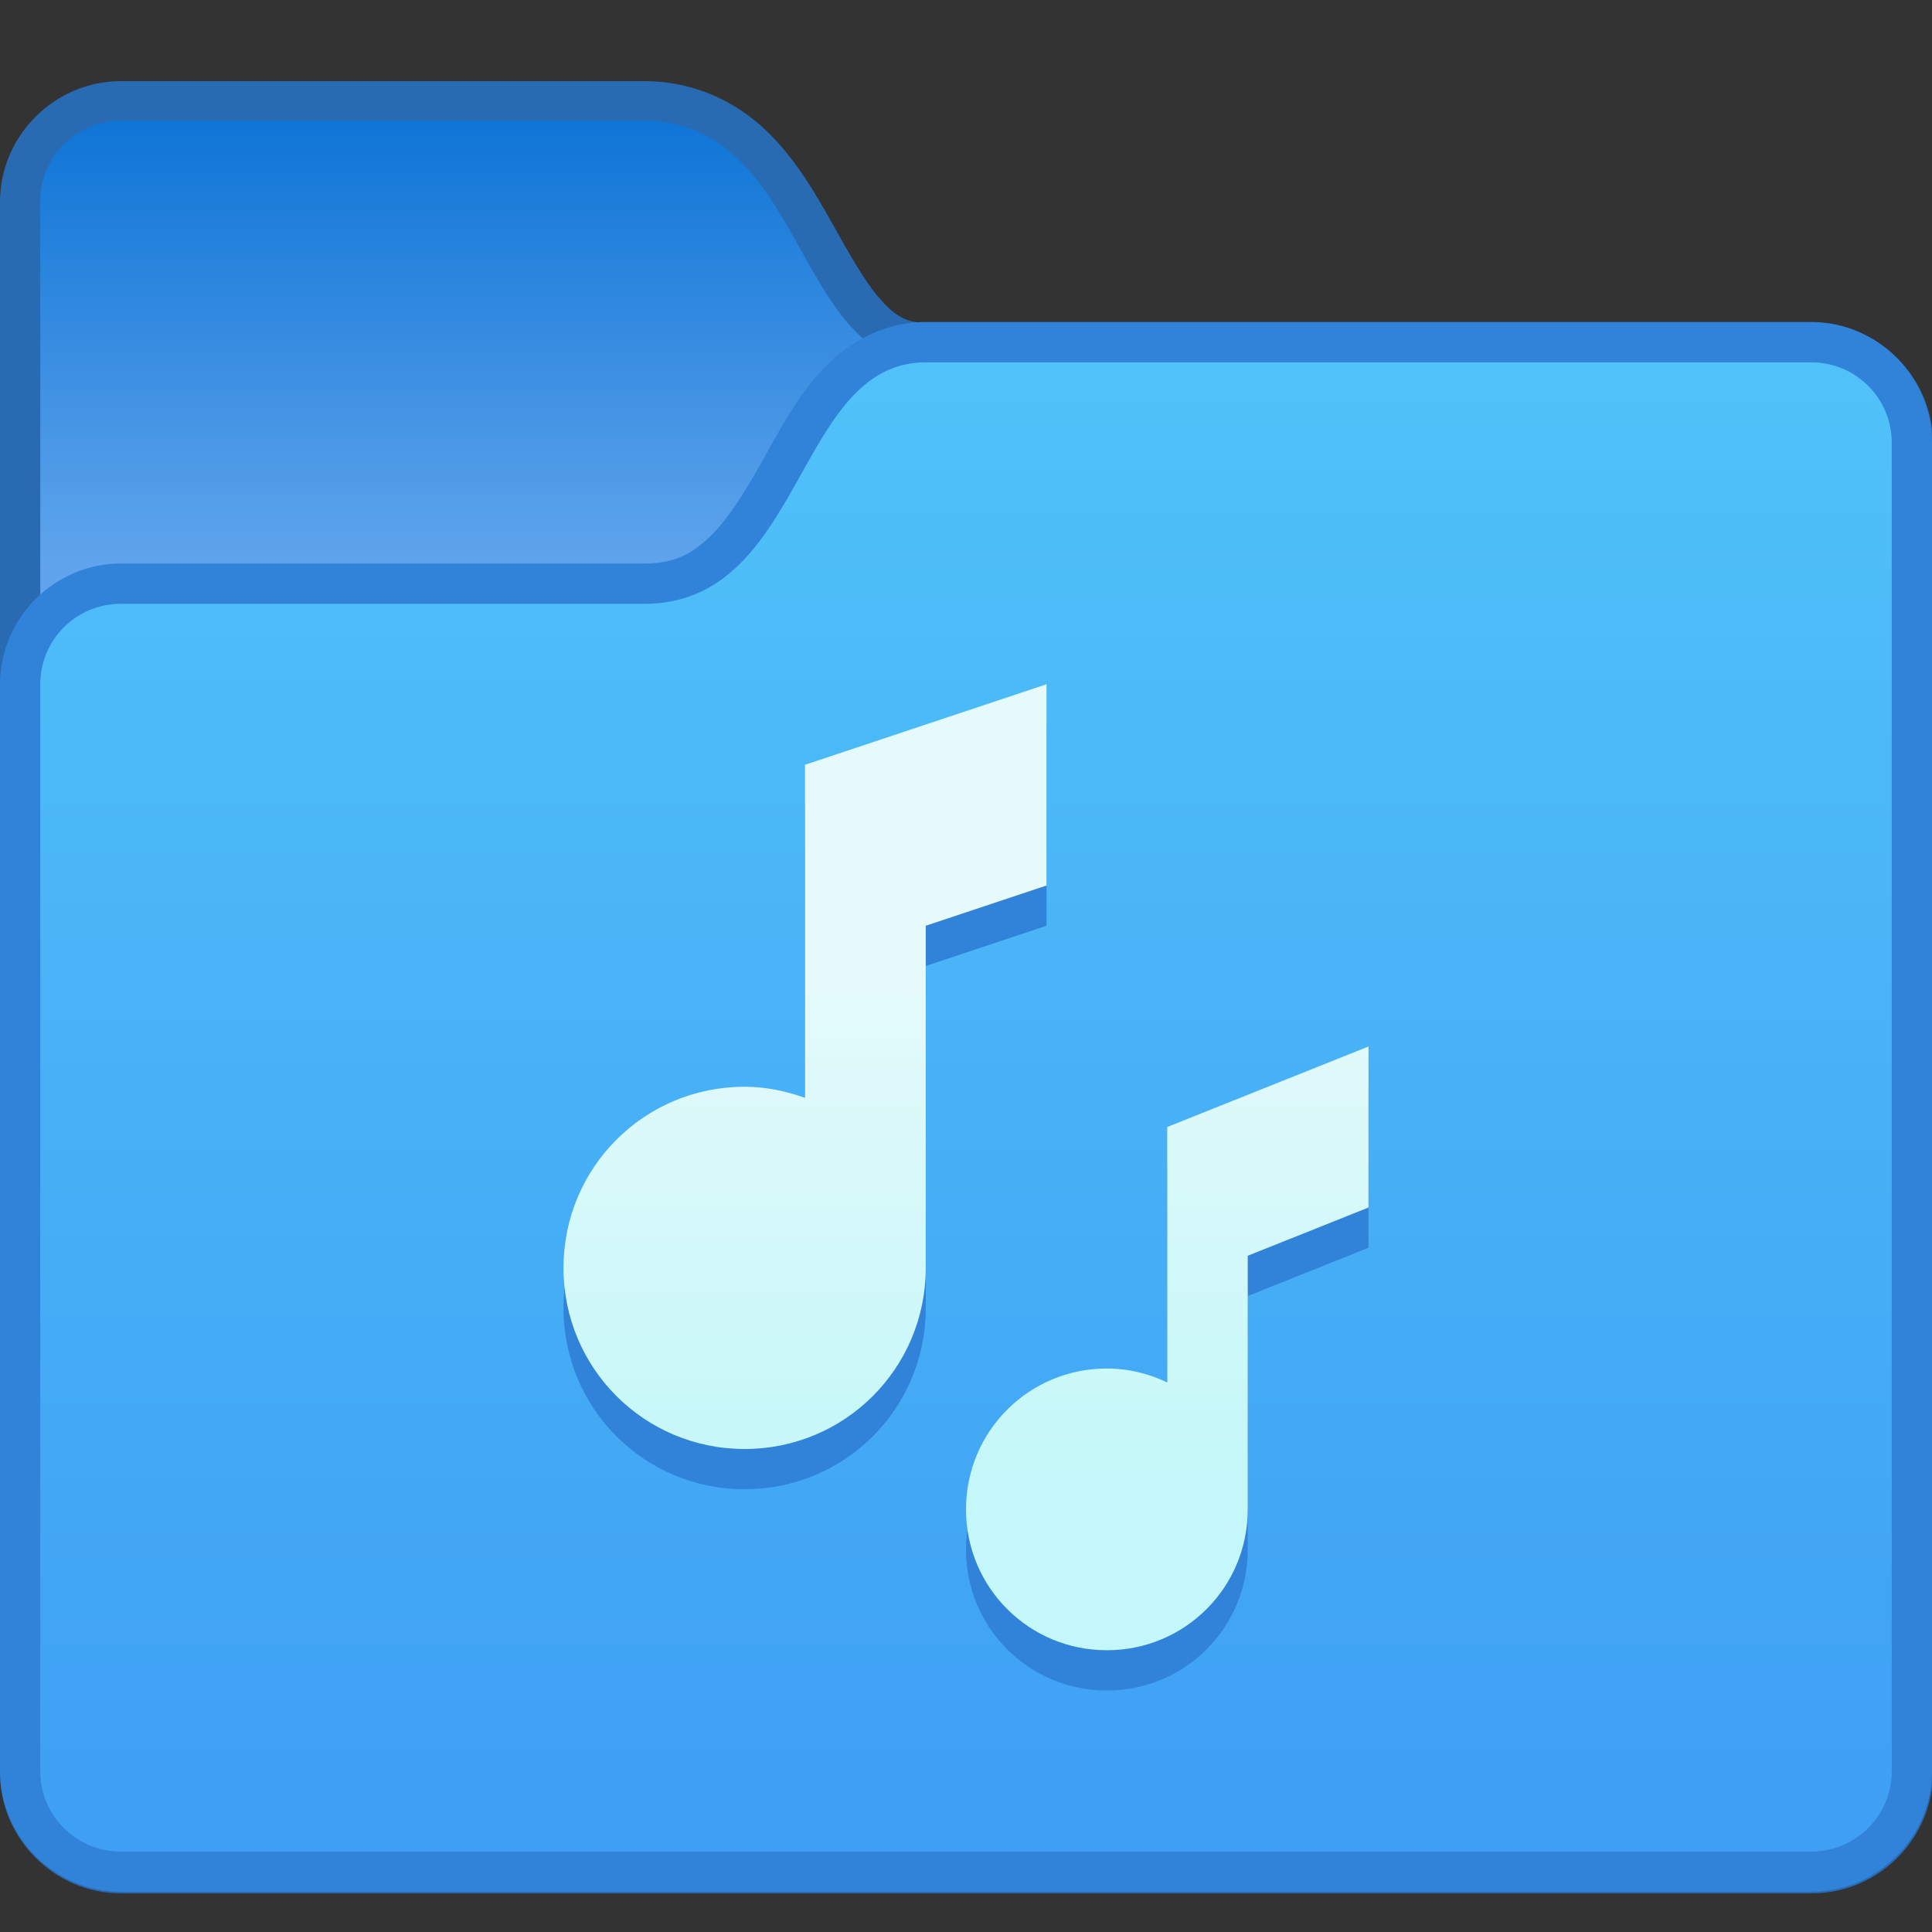<?xml version="1.0" encoding="UTF-8" standalone="no"?>
<!-- Created with Inkscape (http://www.inkscape.org/) -->

<svg
   width="48"
   height="48"
   viewBox="0 0 48 48"
   version="1.1"
   id="svg8"
   inkscape:version="1.2 (dc2aedaf03, 2022-05-15)"
   sodipodi:docname="library-music.svg"
   xmlns:inkscape="http://www.inkscape.org/namespaces/inkscape"
   xmlns:sodipodi="http://sodipodi.sourceforge.net/DTD/sodipodi-0.dtd"
   xmlns:xlink="http://www.w3.org/1999/xlink"
   xmlns="http://www.w3.org/2000/svg"
   xmlns:svg="http://www.w3.org/2000/svg"
   xmlns:rdf="http://www.w3.org/1999/02/22-rdf-syntax-ns#"
   xmlns:cc="http://creativecommons.org/ns#"
   xmlns:dc="http://purl.org/dc/elements/1.1/">
  <rect x="0" y="0" width="48" height="48" fill="#333333" stroke="none"/>
  <title
     id="title7895">Antu icon Theme</title>
  <defs
     id="defs2">
    <linearGradient
       inkscape:collect="always"
       xlink:href="#linearGradient4547"
       id="linearGradient9001"
       x1="6.35"
       y1="293.825"
       x2="6.35"
       y2="290.385"
       gradientUnits="userSpaceOnUse"
       gradientTransform="matrix(3.78,0,0,3.78,-1,-1073.52)" />
    <linearGradient
       inkscape:collect="always"
       id="linearGradient4547">
      <stop
         style="stop-color:#c3f7f9;stop-opacity:1"
         offset="0"
         id="stop4543" />
      <stop
         style="stop-color:#e5fafb;stop-opacity:1"
         offset="1"
         id="stop4545" />
    </linearGradient>
    <linearGradient
       inkscape:collect="always"
       xlink:href="#linearGradient10239"
       id="linearGradient932"
       x1="65.418"
       y1="275.224"
       x2="65.418"
       y2="267.891"
       gradientUnits="userSpaceOnUse" />
    <linearGradient
       id="linearGradient10239"
       inkscape:collect="always">
      <stop
         id="stop10235"
         offset="0"
         style="stop-color:#5fa4ec;stop-opacity:1;" />
      <stop
         id="stop10237"
         offset="1"
         style="stop-color:#0f75d6;stop-opacity:1;" />
    </linearGradient>
    <linearGradient
       inkscape:collect="always"
       xlink:href="#linearGradient10231"
       id="linearGradient964"
       x1="28"
       y1="334.648"
       x2="28"
       y2="297.65"
       gradientUnits="userSpaceOnUse" />
    <linearGradient
       id="linearGradient10231"
       inkscape:collect="always">
      <stop
         id="stop10227"
         offset="0"
         style="stop-color:#3e9ff4;stop-opacity:1" />
      <stop
         id="stop10229"
         offset="1"
         style="stop-color:#50c2f9;stop-opacity:1" />
    </linearGradient>
  </defs>
  <sodipodi:namedview
     id="base"
     pagecolor="#ffffff"
     bordercolor="#666666"
     borderopacity="1.0"
     inkscape:pageopacity="0.0"
     inkscape:pageshadow="2"
     inkscape:zoom="15.839192"
     inkscape:cx="10.985409"
     inkscape:cy="34.18735"
     inkscape:document-units="px"
     inkscape:current-layer="layer1"
     showgrid="true"
     units="px"
     inkscape:window-width="2160"
     inkscape:window-height="1337"
     inkscape:window-x="0"
     inkscape:window-y="0"
     inkscape:window-maximized="1"
     objecttolerance="10"
     gridtolerance="10"
     guidetolerance="10"
     inkscape:showpageshadow="2"
     inkscape:pagecheckerboard="0"
     inkscape:deskcolor="#d1d1d1">
    <inkscape:grid
       type="xygrid"
       id="grid7897"
       empspacing="4" />
  </sodipodi:namedview>
  <g
     inkscape:label="Capa 1"
     inkscape:groupmode="layer"
     id="layer1"
     transform="translate(0,-266.65)">
    <g
       transform="translate(-4,-21.998)"
       id="g1286">
      <g
         id="g989"
         transform="matrix(1.5,0,0,1.5,-85.127,-110.188)"
         style="stroke:none">
        <path
           inkscape:connector-curvature="0"
           style="color:#000000;font-style:normal;font-variant:normal;font-weight:normal;font-stretch:normal;font-size:medium;line-height:normal;font-family:sans-serif;font-variant-ligatures:normal;font-variant-position:normal;font-variant-caps:normal;font-variant-numeric:normal;font-variant-alternates:normal;font-feature-settings:normal;text-indent:0;text-align:start;text-decoration:none;text-decoration-line:none;text-decoration-style:solid;text-decoration-color:#000000;letter-spacing:normal;word-spacing:normal;text-transform:none;writing-mode:lr-tb;direction:ltr;text-orientation:mixed;dominant-baseline:auto;baseline-shift:baseline;text-anchor:start;white-space:normal;shape-padding:0;clip-rule:nonzero;display:inline;overflow:visible;visibility:visible;opacity:1;isolation:auto;mix-blend-mode:normal;color-interpolation:sRGB;color-interpolation-filters:linearRGB;solid-color:#000000;solid-opacity:1;vector-effect:none;fill:#286bb2;fill-opacity:1;fill-rule:nonzero;stroke:none;stroke-width:2;stroke-linecap:round;stroke-linejoin:round;stroke-miterlimit:4;stroke-dasharray:none;stroke-dashoffset:0;stroke-opacity:1;color-rendering:auto;image-rendering:auto;shape-rendering:auto;text-rendering:auto;enable-background:accumulate"
           d="m 3,32.998 c -1.645,0 -3,1.355 -3,3 v 39 c 0,1.645 1.355,3 3,3 h 42 c 1.645,0 3,-1.355 3,-3 v -33 c 0,-1.645 -1.355,-3 -3,-3 H 23.002 c -0.506,0 -0.774,-0.167 -1.154,-0.598 -0.38,-0.431 -0.766,-1.129 -1.195,-1.893 C 20.223,35.744 19.743,34.91 19.014,34.215 18.285,33.519 17.25,32.998 16,32.998 Z"
           transform="matrix(0.667,0,0,0.667,59.418,245.225)"
           id="path1233" />
        <g
           style="stroke:none;stroke-width:2;stroke-linecap:round;stroke-linejoin:round;stroke-miterlimit:4;stroke-dasharray:none;stroke-opacity:1"
           inkscape:label="Capa 1"
           id="layer1-0-6-8"
           transform="translate(100.172,14.206)">
          <g
             style="stroke:none;stroke-width:2;stroke-linecap:round;stroke-linejoin:round;stroke-miterlimit:4;stroke-dasharray:none;stroke-opacity:1"
             id="g6719-0-7"
             transform="translate(-40.754,-34.631)" />
        </g>
        <path
           style="opacity:1;vector-effect:none;fill:url(#linearGradient932);fill-opacity:1;stroke:none;stroke-width:1.333;stroke-linecap:round;stroke-linejoin:round;stroke-miterlimit:4;stroke-dasharray:none;stroke-dashoffset:0;stroke-opacity:1"
           d="m 61.418,267.892 h 8.667 c 2.667,0 2.498,4 4.667,4 h 14.667 c 0.739,0 1.333,0.595 1.333,1.333 v 22 c 0,0.739 -0.595,1.333 -1.333,1.333 H 61.418 c -0.739,0 -1.333,-0.595 -1.333,-1.333 v -26 c 0,-0.739 0.595,-1.333 1.333,-1.333 z"
           id="rect993"
           inkscape:connector-curvature="0"
           sodipodi:nodetypes="sccssssssss" />
      </g>
      <path
         inkscape:connector-curvature="0"
         style="color:#000000;font-style:normal;font-variant:normal;font-weight:normal;font-stretch:normal;font-size:medium;line-height:normal;font-family:sans-serif;font-variant-ligatures:normal;font-variant-position:normal;font-variant-caps:normal;font-variant-numeric:normal;font-variant-alternates:normal;font-feature-settings:normal;text-indent:0;text-align:start;text-decoration:none;text-decoration-line:none;text-decoration-style:solid;text-decoration-color:#000000;letter-spacing:normal;word-spacing:normal;text-transform:none;writing-mode:lr-tb;direction:ltr;text-orientation:mixed;dominant-baseline:auto;baseline-shift:baseline;text-anchor:start;white-space:normal;shape-padding:0;clip-rule:nonzero;display:inline;overflow:visible;visibility:visible;opacity:1;isolation:auto;mix-blend-mode:normal;color-interpolation:sRGB;color-interpolation-filters:linearRGB;solid-color:#000000;solid-opacity:1;vector-effect:none;fill:#3182d9;fill-opacity:1;fill-rule:nonzero;stroke:none;stroke-width:2;stroke-linecap:round;stroke-linejoin:round;stroke-miterlimit:4;stroke-dasharray:none;stroke-dashoffset:0;stroke-opacity:1;color-rendering:auto;image-rendering:auto;shape-rendering:auto;text-rendering:auto;enable-background:accumulate"
         d="m 23,38.998 c -1.121,0 -2.042,0.581 -2.654,1.275 -0.612,0.694 -1.024,1.498 -1.438,2.234 -0.414,0.736 -0.825,1.399 -1.275,1.828 C 17.183,44.765 16.75,44.998 16,44.998 H 3 c -1.645,0 -3,1.355 -3,3 v 27 c 0,1.645 1.355,3 3,3 h 42 c 1.645,0 3,-1.355 3,-3 v -33 c 0,-1.645 -1.355,-3 -3,-3 z"
         transform="translate(4,257.65)"
         id="path1270" />
      <path
         style="opacity:1;vector-effect:none;fill:url(#linearGradient964);fill-opacity:1;stroke:none;stroke-width:2;stroke-linecap:round;stroke-linejoin:round;stroke-miterlimit:4;stroke-dasharray:none;stroke-dashoffset:0;stroke-opacity:1"
         d="M 7,303.65 H 20 c 4,0 3.747,-6 7,-6 h 22 c 1.108,0 2,0.892 2,2 v 33 c 0,1.108 -0.892,2 -2,2 H 7 c -1.108,0 -2,-0.892 -2,-2 v -27 c 0,-1.108 0.892,-2 2,-2 z"
         id="rect993-6"
         inkscape:connector-curvature="0"
         sodipodi:nodetypes="sccssssssss" />
    </g>
    <g
       id="g9699"
       transform="translate(50.39,-16)">
      <path
         style="opacity:1;fill:#3182d9;fill-opacity:1;stroke:none;stroke-width:1;stroke-opacity:1"
         d="M 26 18 L 20 20 L 20 25 L 20 28.275 C 19.529 28.109 19.03 28 18.5 28 C 16.007 28 14 30.007 14 32.5 C 14 34.993 16.007 37 18.5 37 C 20.993 37 23 34.993 23 32.5 L 23 24 L 26 23 L 26 18 z M 34 27 L 29 29 L 29 31 L 29 33 L 29 35.346 C 28.544 35.13 28.04 35 27.5 35 C 25.561 35 24 36.561 24 38.5 C 24 40.439 25.561 42 27.5 42 C 29.439 42 31 40.439 31 38.5 L 31 32.199 L 34 31 L 34 27 z "
         transform="translate(-50.39,282.65)"
         id="rect4619" />
      <path
         style="opacity:1;fill:url(#linearGradient9001);fill-opacity:1;stroke:none;stroke-width:1;stroke-opacity:1"
         d="M 26 17 L 20 19 L 20 24 L 20 27.275 C 19.529 27.109 19.03 27 18.5 27 C 16.007 27 14 29.007 14 31.5 C 14 33.993 16.007 36 18.5 36 C 20.993 36 23 33.993 23 31.5 L 23 23 L 26 22 L 26 17 z M 34 26 L 29 28 L 29 30 L 29 32 L 29 34.346 C 28.544 34.13 28.04 34 27.5 34 C 25.561 34 24 35.561 24 37.5 C 24 39.439 25.561 41 27.5 41 C 29.439 41 31 39.439 31 37.5 L 31 31.199 L 34 30 L 34 26 z "
         transform="translate(-50.39,282.65)"
         id="rect4619-3" />
    </g>
  </g>
</svg>
